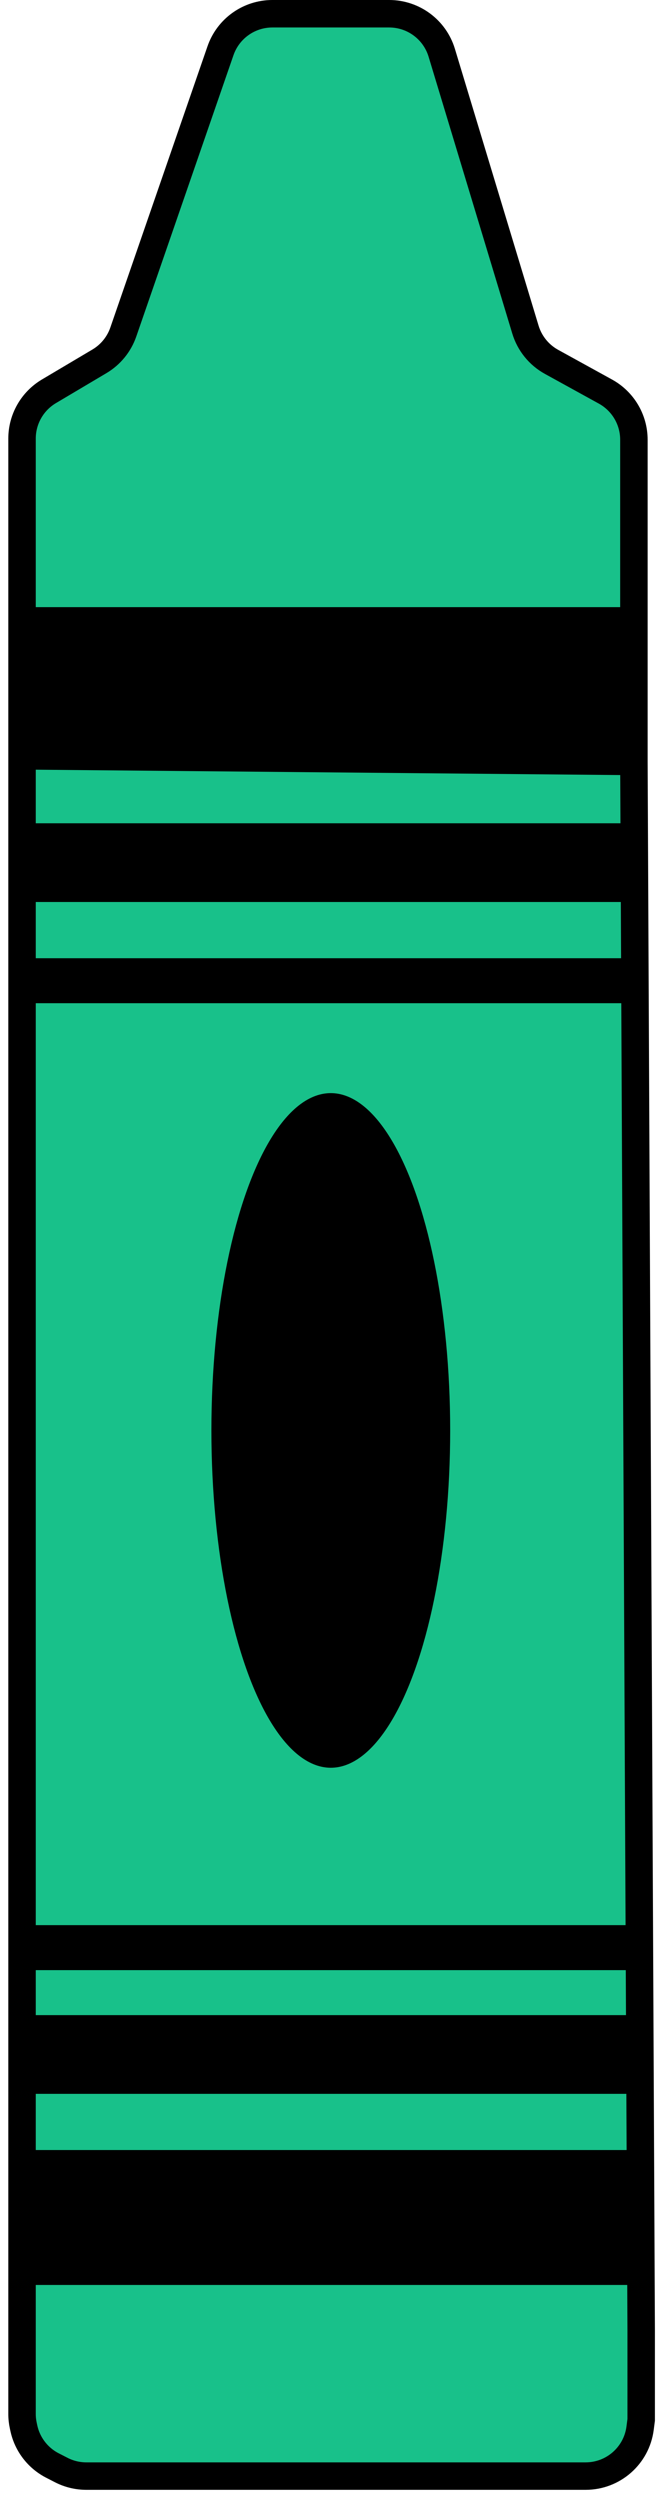 <svg width="48" height="182" viewBox="0 0 48 182" fill="none" xmlns="http://www.w3.org/2000/svg">
<path d="M8.981 24.171L16.06 3.693C16.618 2.081 18.135 1 19.841 1H28.347C30.11 1 31.665 2.154 32.176 3.842L38.272 23.997C38.575 24.996 39.256 25.838 40.17 26.342L44.102 28.508C45.379 29.212 46.172 30.554 46.172 32.011V39.061V45.2V55.432L46.702 169.616V176.164L46.623 176.771C46.365 178.765 44.667 180.257 42.657 180.257H42.458H6.288C5.651 180.257 5.024 180.105 4.458 179.814L3.817 179.485C2.753 178.937 1.99 177.942 1.737 176.772L1.696 176.582C1.636 176.304 1.605 176.021 1.605 175.737V168.388V55.023V45.2V31.926C1.605 30.514 2.35 29.207 3.564 28.486L7.242 26.304C8.056 25.821 8.672 25.065 8.981 24.171Z" fill="#18C18A"/>
<path d="M1.605 45.2V31.926C1.605 30.514 2.35 29.207 3.564 28.486L7.242 26.304C8.056 25.821 8.672 25.065 8.981 24.171L16.06 3.693C16.618 2.081 18.135 1 19.841 1H28.347C30.11 1 31.665 2.154 32.176 3.842L38.272 23.997C38.575 24.996 39.256 25.838 40.17 26.342L44.102 28.508C45.379 29.212 46.172 30.554 46.172 32.011V39.061V45.2M1.605 45.2H46.172M1.605 45.2V55.023M46.172 45.2V55.432M46.172 55.432L46.702 169.616V176.164L46.623 176.771C46.365 178.765 44.667 180.257 42.657 180.257H42.458H6.288C5.651 180.257 5.024 180.105 4.458 179.814L3.817 179.485C2.753 178.937 1.99 177.942 1.737 176.772L1.696 176.582C1.636 176.304 1.605 176.021 1.605 175.737V168.388V55.023M46.172 55.432L1.605 55.023" stroke="black" stroke-width="2"/>
<rect x="1.605" y="45.203" width="44.566" height="9.822" fill="black"/>
<rect x="1.605" y="156.52" width="45.627" height="9.822" fill="black"/>
<rect x="1.605" y="146.699" width="44.566" height="5.73" fill="black"/>
<path d="M1.605 140.148H46.172V143.423H1.605V140.148Z" fill="black"/>
<rect x="1.605" y="59.934" width="44.566" height="5.73" fill="black"/>
<rect x="1.605" y="69.758" width="44.566" height="3.274" fill="black"/>
<ellipse cx="24.094" cy="104.134" rx="8.696" ry="24.556" fill="black"/>
</svg>
